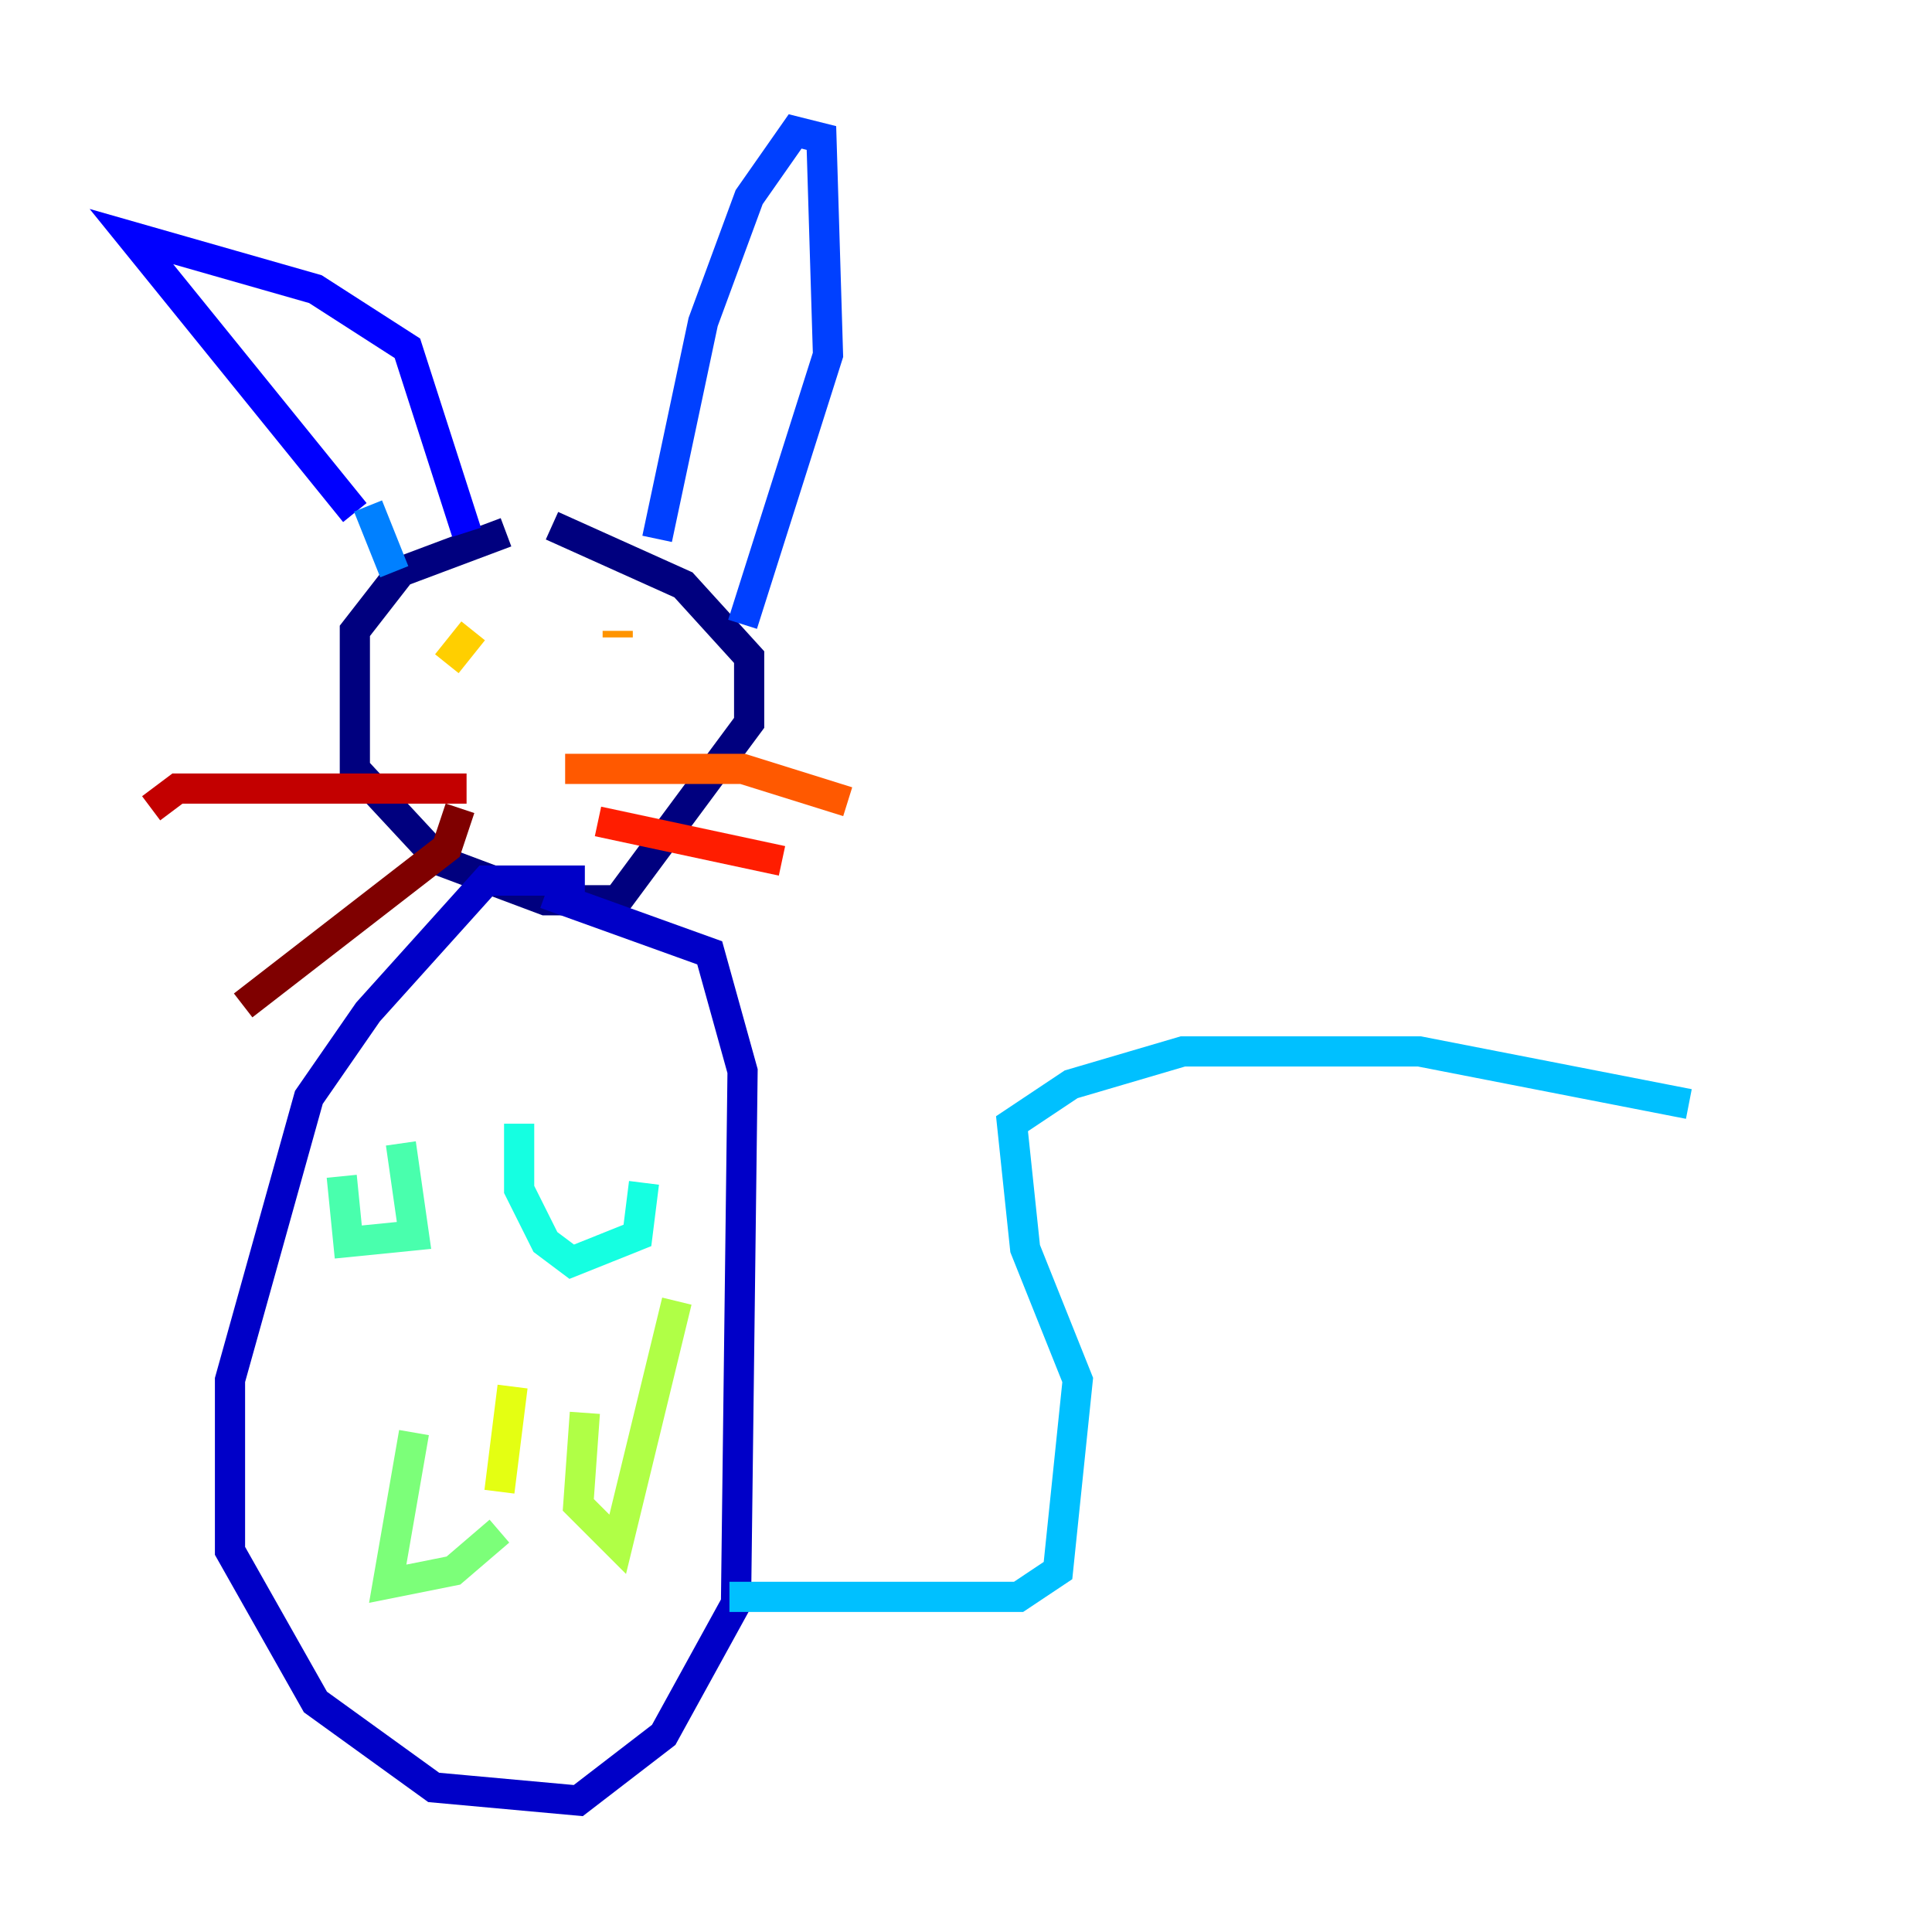 <?xml version="1.0" encoding="utf-8" ?>
<svg baseProfile="tiny" height="128" version="1.2" viewBox="0,0,128,128" width="128" xmlns="http://www.w3.org/2000/svg" xmlns:ev="http://www.w3.org/2001/xml-events" xmlns:xlink="http://www.w3.org/1999/xlink"><defs /><polyline fill="none" points="33.524,35.265 26.558,37.878 23.51,41.796 23.51,50.939 29.17,57.034 36.136,59.646 40.925,59.646 49.633,47.891 49.633,43.537 45.279,38.748 36.571,34.83" stroke="#00007f" stroke-width="2" /><polyline fill="none" points="38.748,58.34 32.218,58.34 24.381,67.048 20.463,72.707 15.238,91.429 15.238,102.748 20.898,112.762 28.735,118.422 38.313,119.293 43.973,114.939 48.762,106.231 49.197,70.966 47.02,63.129 36.136,59.211" stroke="#0000c8" stroke-width="2" /><polyline fill="none" points="23.51,33.959 8.707,15.674 20.898,19.157 26.993,23.075 30.912,35.265" stroke="#0000ff" stroke-width="2" /><polyline fill="none" points="43.537,35.701 46.585,21.333 49.633,13.061 52.68,8.707 54.422,9.143 54.857,23.51 49.197,41.361" stroke="#0040ff" stroke-width="2" /><polyline fill="none" points="24.381,33.524 26.122,37.878" stroke="#0080ff" stroke-width="2" /><polyline fill="none" points="48.327,105.796 67.483,105.796 70.095,104.054 71.401,91.429 67.918,82.721 67.048,74.449 70.966,71.837 78.367,69.66 94.041,69.66 111.891,73.143" stroke="#00c0ff" stroke-width="2" /><polyline fill="none" points="34.395,74.449 34.395,78.803 36.136,82.286 37.878,83.592 42.231,81.85 42.667,78.367" stroke="#15ffe1" stroke-width="2" /><polyline fill="none" points="26.558,75.755 27.429,81.85 23.075,82.286 22.64,77.932" stroke="#49ffad" stroke-width="2" /><polyline fill="none" points="27.429,94.912 25.687,104.925 30.041,104.054 33.088,101.442" stroke="#7cff79" stroke-width="2" /><polyline fill="none" points="38.748,93.605 38.313,99.701 40.925,102.313 44.843,86.204" stroke="#b0ff46" stroke-width="2" /><polyline fill="none" points="33.959,91.864 33.088,98.83" stroke="#e4ff12" stroke-width="2" /><polyline fill="none" points="31.347,41.796 29.605,43.973" stroke="#ffcf00" stroke-width="2" /><polyline fill="none" points="40.925,41.796 40.925,42.231" stroke="#ff9400" stroke-width="2" /><polyline fill="none" points="37.442,50.939 49.197,50.939 56.163,53.116" stroke="#ff5900" stroke-width="2" /><polyline fill="none" points="39.619,54.422 51.809,57.034" stroke="#ff1d00" stroke-width="2" /><polyline fill="none" points="30.912,52.245 11.755,52.245 10.014,53.551" stroke="#c30000" stroke-width="2" /><polyline fill="none" points="30.476,53.551 29.605,56.163 16.109,66.612" stroke="#7f0000" stroke-width="2" /></svg>